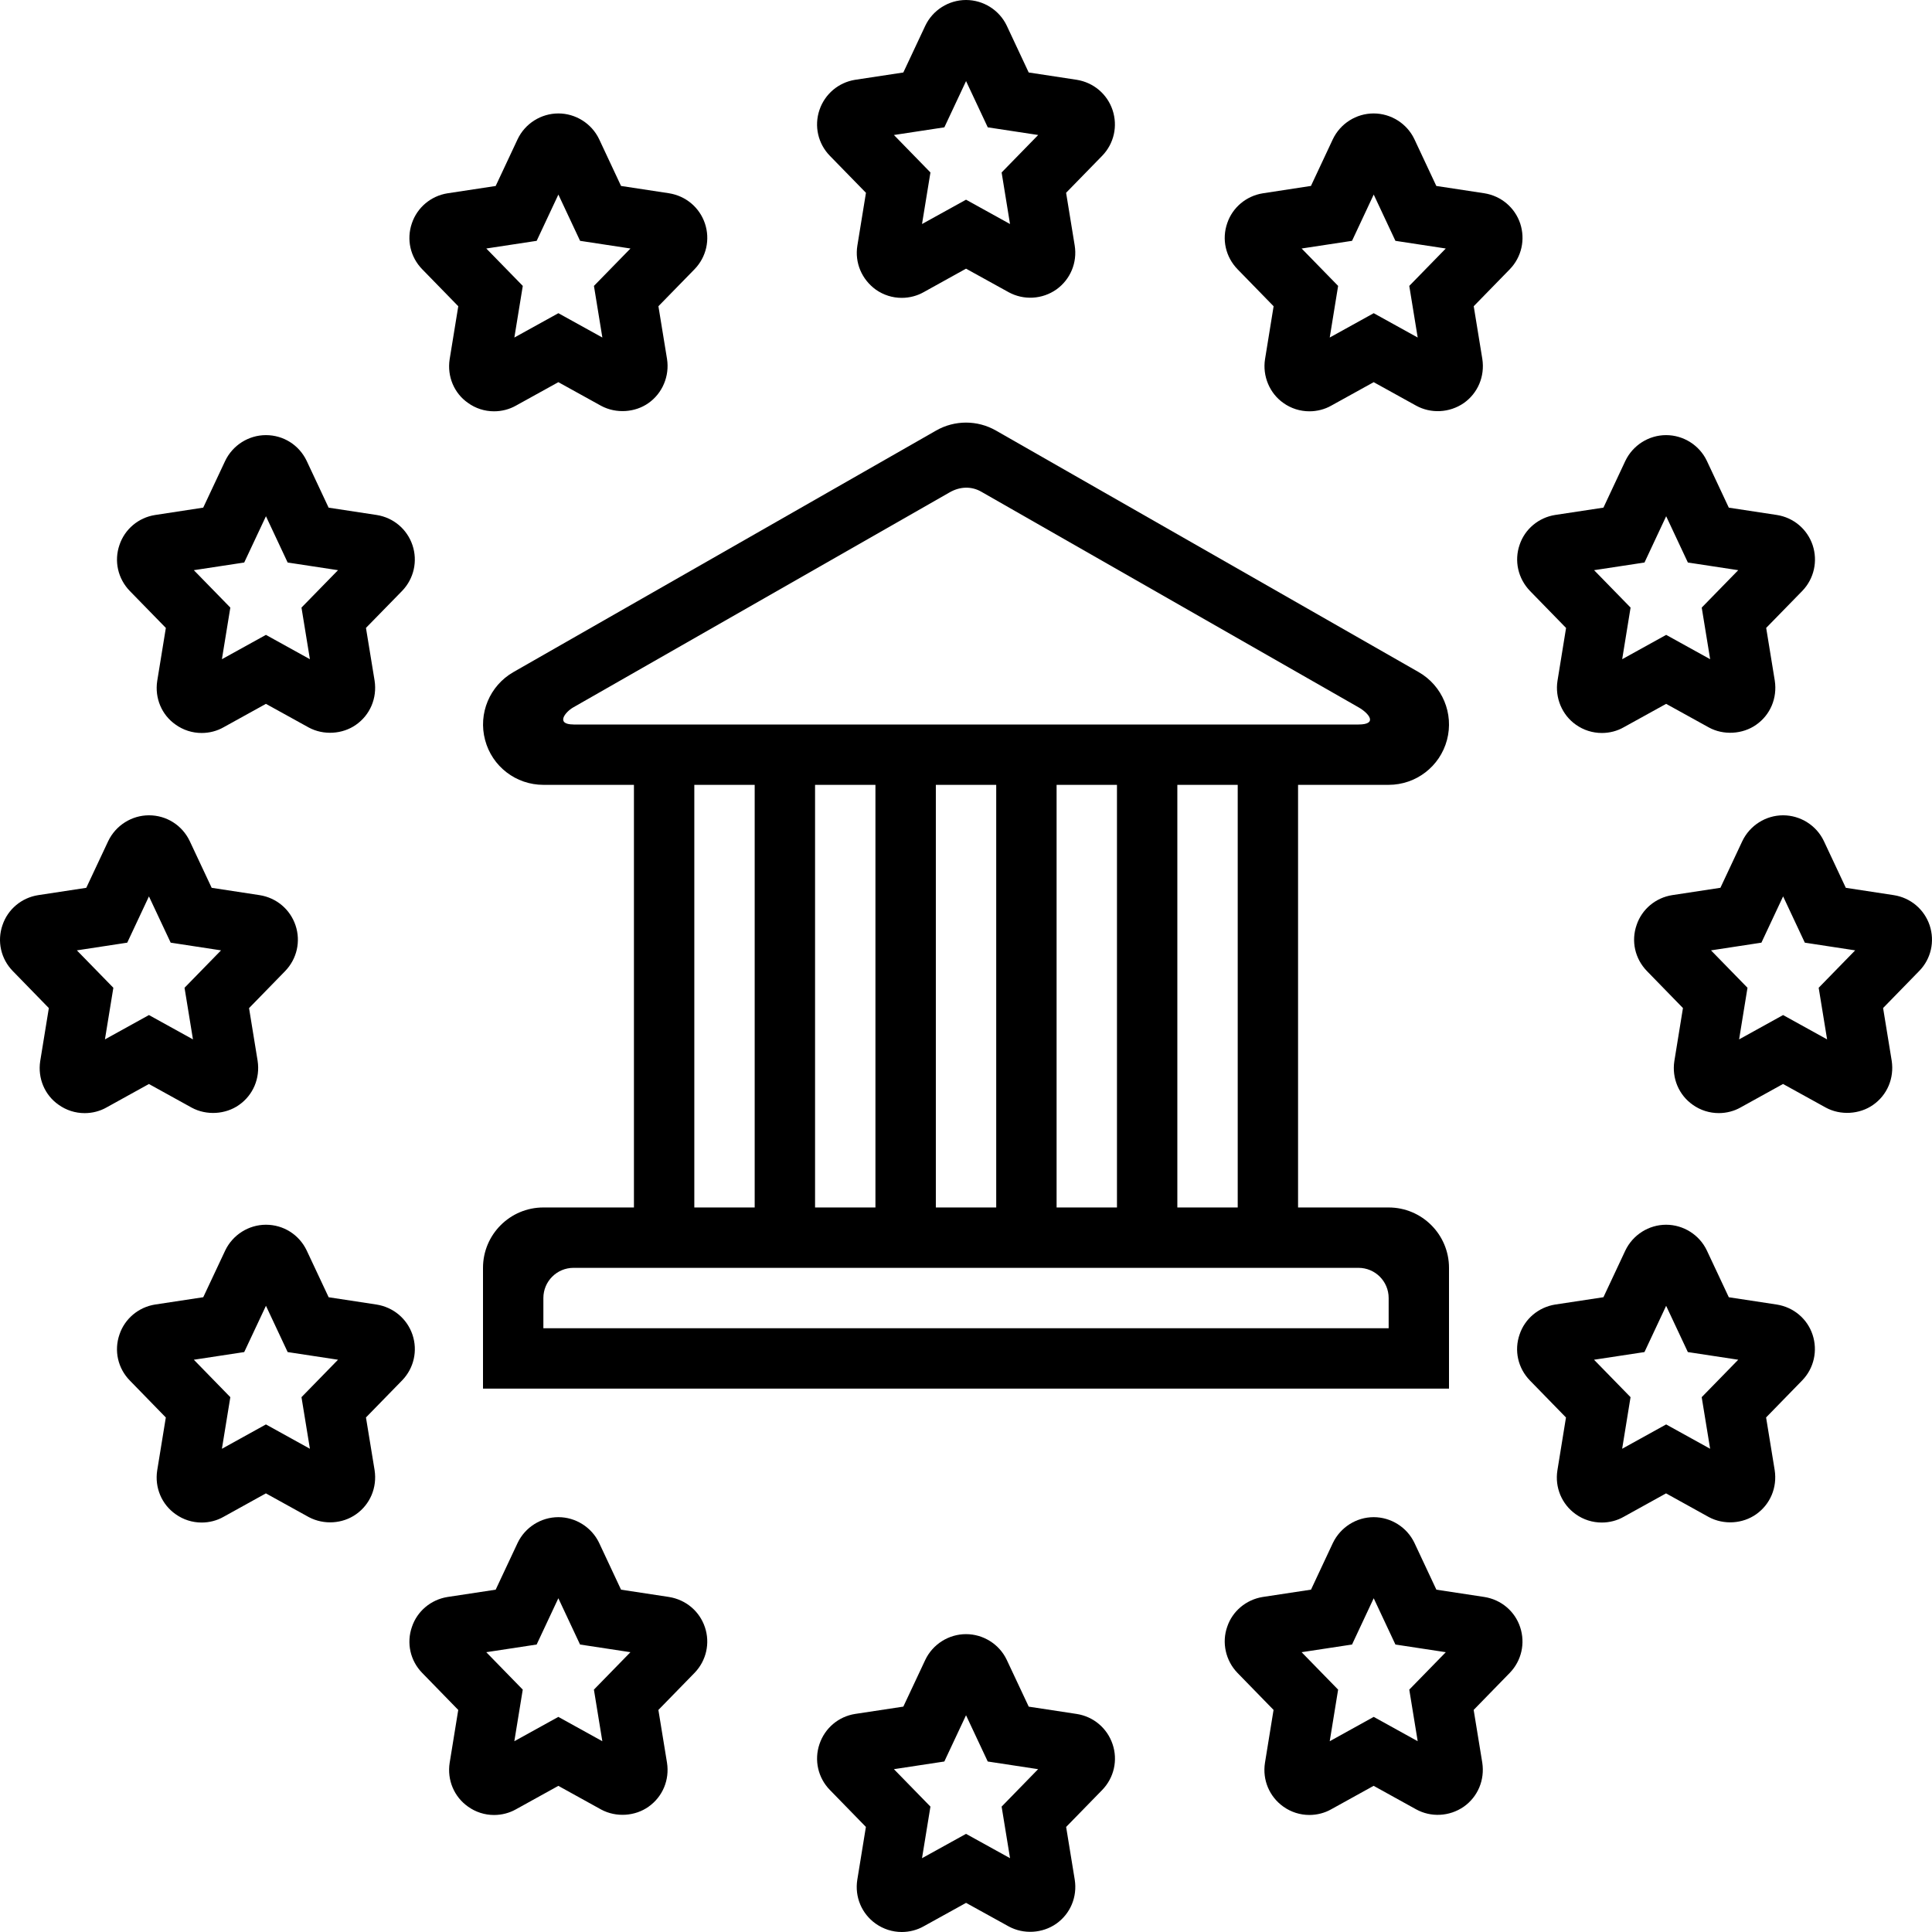 <?xml version="1.0" encoding="utf-8"?>
<!-- Generator: Adobe Illustrator 14.0.0, SVG Export Plug-In . SVG Version: 6.00 Build 43363)  -->
<!DOCTYPE svg PUBLIC "-//W3C//DTD SVG 1.1//EN" "http://www.w3.org/Graphics/SVG/1.1/DTD/svg11.dtd">
<svg version="1.1" id="Layer_1" xmlns="http://www.w3.org/2000/svg" xmlns:xlink="http://www.w3.org/1999/xlink" x="0px" y="0px"
	 width="64px" height="64px" viewBox="0 0 64 64" enable-background="new 0 0 64 64" xml:space="preserve">
<g>
	<g>
		<path d="M18,39.999c-1.104,0-2,0.896-2,2v4h32v-4c0-1.104-0.896-2-2-2h-3v-14h3c0.907,0,1.7-0.609,1.933-1.486
			c0.233-0.877-0.153-1.8-0.94-2.25l-14-8c-0.308-0.176-0.65-0.264-0.992-0.264s-0.686,0.088-0.992,0.264l-14,8
			c-0.787,0.45-1.174,1.373-0.94,2.25C16.3,25.39,17.093,25.999,18,25.999h3v14H18z M19,23.999c-0.609,0-0.275-0.414-0.013-0.564
			c0.23-0.131,10.038-5.735,12.471-7.125c0.345-0.198,0.725-0.207,1.047-0.022c2.361,1.349,12.203,6.972,12.5,7.144
			c0.339,0.193,0.651,0.568-0.005,0.568H19z M41.001,25.999v14h-2v-14H41.001z M37.001,25.999v14h-2v-14H37.001z M33.001,25.999v14
			h-2v-14H33.001z M29,25.999v14h-2v-14H29z M25,25.999v14h-2v-14H25z M45.001,41.999c0.553,0,1,0.447,1,1v1H18v-1
			c0-0.553,0.447-1,1-1H45.001z"/>
		<path d="M28.686,6.387l-0.285,1.751c-0.09,0.561,0.142,1.117,0.615,1.459c0.252,0.176,0.548,0.27,0.855,0.27
			c0.257,0,0.511-0.067,0.725-0.188L32.001,8.9l1.416,0.782c0.496,0.269,1.108,0.237,1.58-0.095c0.463-0.333,0.694-0.89,0.604-1.454
			l-0.285-1.747l1.199-1.229c0.388-0.402,0.518-0.982,0.339-1.515c-0.178-0.527-0.63-0.91-1.188-0.999l-1.589-0.242L33.35,0.85
			C33.104,0.333,32.574,0,32.001,0c-0.575,0-1.105,0.335-1.351,0.855l-0.726,1.546l-1.6,0.243c-0.549,0.089-1,0.471-1.179,1
			c-0.18,0.534-0.047,1.116,0.346,1.518L28.686,6.387z M31.283,4.218l0.719-1.532l0.719,1.532l1.67,0.254L33.18,5.713l0.278,1.708
			l-1.457-0.806l-1.458,0.806l0.279-1.708l-1.21-1.241L31.283,4.218z"/>
		<path d="M35.667,56.777l-1.589-0.242l-0.729-1.552c-0.246-0.517-0.776-0.85-1.348-0.85
			c-0.575,0-1.105,0.335-1.351,0.855l-0.726,1.546l-1.595,0.242c-0.552,0.086-1.005,0.47-1.183,1
			c-0.181,0.534-0.048,1.117,0.345,1.519l1.193,1.224l-0.285,1.751c-0.09,0.566,0.145,1.124,0.608,1.453
			C29.263,63.904,29.562,64,29.873,64c0.257,0,0.51-0.067,0.724-0.188l1.405-0.777l1.416,0.782c0.49,0.266,1.113,0.23,1.573-0.092
			c0.467-0.33,0.701-0.888,0.611-1.459l-0.285-1.746l1.199-1.229c0.388-0.403,0.519-0.983,0.34-1.512
			C36.677,57.247,36.223,56.863,35.667,56.777z M33.18,59.846l0.279,1.709l-1.458-0.806l-1.458,0.806l0.279-1.709l-1.21-1.24
			l1.67-0.254l0.719-1.532l0.719,1.532l1.669,0.254L33.18,59.846z"/>
		<path d="M6.35,36.692c0.491,0.267,1.123,0.225,1.566-0.088c0.469-0.327,0.706-0.884,0.618-1.464L8.25,33.395
			l1.198-1.229c0.388-0.403,0.52-0.982,0.342-1.512c-0.178-0.531-0.633-0.914-1.188-1.001l-1.59-0.243l-0.73-1.555
			c-0.252-0.522-0.769-0.847-1.347-0.847c-0.572,0-1.102,0.334-1.351,0.856L2.858,29.41l-1.594,0.243
			c-0.552,0.086-1.006,0.47-1.181,0.991c-0.186,0.536-0.054,1.121,0.343,1.526l1.192,1.224l-0.286,1.757
			c-0.087,0.569,0.15,1.126,0.608,1.445c0.254,0.182,0.553,0.278,0.866,0.278c0.255,0,0.508-0.066,0.722-0.188l1.405-0.777
			L6.35,36.692z M3.476,34.431l0.279-1.71l-1.209-1.239l1.669-0.255l0.719-1.533l0.72,1.533l1.668,0.255l-1.209,1.239l0.279,1.71
			l-1.458-0.806L3.476,34.431z"/>
		<path d="M63.923,30.654c-0.179-0.532-0.633-0.915-1.188-1.001l-1.59-0.243l-0.728-1.551
			c-0.246-0.517-0.776-0.851-1.35-0.851c-0.572,0-1.102,0.334-1.351,0.856l-0.725,1.545l-1.595,0.243
			c-0.553,0.086-1.007,0.47-1.18,0.986c-0.188,0.534-0.058,1.12,0.342,1.531l1.192,1.224l-0.285,1.757
			c-0.087,0.567,0.149,1.124,0.609,1.447c0.254,0.181,0.553,0.276,0.864,0.276c0.257,0,0.51-0.067,0.722-0.188l1.405-0.777
			l1.411,0.779c0.488,0.269,1.125,0.229,1.571-0.085c0.469-0.327,0.706-0.884,0.618-1.464l-0.285-1.746l1.198-1.229
			C63.967,31.766,64.099,31.188,63.923,30.654z M60.246,32.721l0.279,1.71l-1.458-0.806l-1.457,0.806l0.278-1.71l-1.209-1.239
			l1.67-0.255l0.719-1.533l0.719,1.533l1.668,0.255L60.246,32.721z"/>
		<path d="M5.494,20.801l-0.286,1.757c-0.087,0.569,0.15,1.126,0.608,1.445c0.254,0.182,0.553,0.278,0.866,0.278
			c0.255,0,0.508-0.066,0.722-0.188l1.405-0.777l1.416,0.782c0.494,0.268,1.124,0.224,1.566-0.088
			c0.469-0.327,0.706-0.884,0.618-1.463l-0.286-1.747l1.201-1.229c0.387-0.404,0.517-0.983,0.34-1.511
			c-0.178-0.531-0.633-0.915-1.19-1.001l-1.588-0.242l-0.73-1.556c-0.252-0.522-0.769-0.847-1.347-0.847
			c-0.575,0-1.104,0.336-1.351,0.856l-0.726,1.546L5.138,17.06c-0.552,0.086-1.005,0.47-1.18,0.991
			c-0.185,0.534-0.054,1.118,0.343,1.527L5.494,20.801z M8.09,18.634l0.72-1.533l0.719,1.533l1.668,0.254l-1.21,1.239l0.279,1.71
			l-1.457-0.806l-1.458,0.806l0.279-1.71l-1.209-1.239L8.09,18.634z"/>
		<path d="M50.685,19.578l1.193,1.224l-0.284,1.751c-0.089,0.561,0.152,1.132,0.607,1.452
			c0.254,0.181,0.553,0.276,0.864,0.276c0.257,0,0.51-0.067,0.721-0.188l1.407-0.777l1.41,0.779c0.488,0.27,1.126,0.229,1.571-0.085
			c0.469-0.327,0.706-0.884,0.618-1.463l-0.285-1.747l1.2-1.229c0.385-0.402,0.515-0.979,0.34-1.511
			c-0.178-0.531-0.633-0.915-1.188-1.001l-1.59-0.242l-0.728-1.552c-0.246-0.517-0.775-0.851-1.349-0.851s-1.103,0.334-1.352,0.857
			l-0.724,1.545l-1.596,0.242c-0.553,0.086-1.007,0.47-1.18,0.986C50.155,18.578,50.285,19.163,50.685,19.578z M54.476,18.634
			l0.718-1.533l0.719,1.533l1.668,0.254l-1.209,1.239l0.279,1.71l-1.457-0.806l-1.457,0.806l0.278-1.71l-1.209-1.239L54.476,18.634z
			"/>
		<path d="M13.665,44.217c-0.178-0.529-0.63-0.912-1.19-1.002l-1.588-0.242l-0.73-1.555
			c-0.252-0.522-0.769-0.847-1.347-0.847c-0.575,0-1.104,0.336-1.351,0.856l-0.726,1.545l-1.6,0.243
			c-0.549,0.089-1.001,0.472-1.175,0.991c-0.186,0.536-0.054,1.121,0.343,1.526l1.192,1.224l-0.286,1.756
			c-0.087,0.567,0.149,1.123,0.608,1.446c0.254,0.182,0.553,0.278,0.866,0.278c0.255,0,0.508-0.066,0.722-0.188l1.405-0.778
			l1.425,0.788c0.5,0.263,1.117,0.219,1.562-0.096c0.466-0.328,0.702-0.884,0.614-1.461l-0.286-1.746l1.199-1.229
			C13.71,45.325,13.842,44.746,13.665,44.217z M9.987,46.283l0.279,1.709l-1.457-0.806l-1.458,0.807l0.279-1.71l-1.209-1.24
			l1.669-0.254l0.72-1.533l0.719,1.533l1.668,0.254L9.987,46.283z"/>
		<path  d="M58.859,43.215l-1.59-0.242l-0.728-1.551c-0.246-0.517-0.775-0.851-1.349-0.851s-1.103,0.334-1.352,0.857
			l-0.724,1.544l-1.601,0.243c-0.551,0.089-1.003,0.473-1.175,0.986c-0.188,0.534-0.058,1.12,0.342,1.531l1.193,1.224l-0.284,1.751
			c-0.09,0.566,0.145,1.124,0.607,1.453c0.254,0.181,0.553,0.276,0.864,0.276c0.257,0,0.51-0.067,0.722-0.188l1.406-0.778
			l1.419,0.786c0.495,0.264,1.118,0.223,1.566-0.094c0.466-0.328,0.702-0.884,0.614-1.461l-0.285-1.746l1.198-1.229
			c0.386-0.4,0.518-0.979,0.342-1.512C59.87,43.688,59.418,43.304,58.859,43.215z M56.371,46.283l0.279,1.709l-1.457-0.806
			l-1.457,0.806l0.278-1.709l-1.21-1.24l1.671-0.254l0.718-1.532l0.719,1.532l1.669,0.254L56.371,46.283z"/>
		<path  d="M15.181,10.145l-0.286,1.757c-0.087,0.569,0.15,1.126,0.604,1.442c0.254,0.185,0.555,0.281,0.868,0.281
			c0.255,0,0.507-0.065,0.724-0.188l1.405-0.777l1.42,0.785c0.496,0.265,1.123,0.22,1.563-0.091
			c0.464-0.324,0.706-0.896,0.617-1.463l-0.285-1.747l1.199-1.228c0.389-0.403,0.52-0.983,0.341-1.515
			c-0.178-0.527-0.63-0.91-1.189-0.999l-1.589-0.242l-0.729-1.556c-0.248-0.514-0.776-0.846-1.347-0.846
			c-0.575,0-1.105,0.335-1.351,0.855L16.42,6.161l-1.6,0.243c-0.549,0.089-0.999,0.471-1.175,0.99
			c-0.186,0.536-0.054,1.122,0.343,1.527L15.181,10.145z M17.778,7.978l0.719-1.533l0.719,1.533l1.669,0.254l-1.21,1.239l0.279,1.71
			l-1.457-0.806l-1.458,0.806l0.279-1.71l-1.209-1.239L17.778,7.978z"/>
		<path  d="M42.19,10.145l-0.284,1.752c-0.089,0.561,0.152,1.132,0.606,1.451c0.254,0.182,0.554,0.277,0.865,0.277
			c0.256,0,0.508-0.066,0.723-0.188l1.405-0.777l1.405,0.777c0.486,0.269,1.104,0.243,1.58-0.085
			c0.466-0.328,0.702-0.884,0.614-1.461l-0.285-1.747l1.198-1.228c0.386-0.401,0.518-0.979,0.341-1.515
			c-0.178-0.527-0.63-0.91-1.188-0.999l-1.59-0.242l-0.728-1.552c-0.246-0.517-0.775-0.85-1.349-0.85s-1.103,0.333-1.352,0.856
			l-0.724,1.545L41.83,6.404c-0.55,0.089-1.001,0.471-1.175,0.985c-0.188,0.534-0.058,1.121,0.342,1.532L42.19,10.145z
			 M44.788,7.978l0.718-1.533l0.719,1.533l1.668,0.254l-1.209,1.239l0.279,1.71l-1.457-0.806l-1.457,0.806l0.278-1.71l-1.209-1.239
			L44.788,7.978z"/>
		<path  d="M22.162,52.902l-1.589-0.242l-0.73-1.558c-0.249-0.513-0.777-0.844-1.346-0.844
			c-0.574,0-1.104,0.334-1.351,0.855L16.42,52.66l-1.6,0.243c-0.549,0.089-1.001,0.472-1.174,0.989
			c-0.187,0.536-0.056,1.122,0.342,1.528l1.192,1.224L14.895,58.4c-0.087,0.567,0.149,1.123,0.608,1.446
			c0.253,0.182,0.553,0.278,0.864,0.278c0.257,0,0.51-0.067,0.724-0.188l1.405-0.777l1.42,0.785
			c0.496,0.266,1.121,0.222,1.566-0.093c0.468-0.33,0.703-0.888,0.613-1.461l-0.285-1.746l1.199-1.229
			c0.389-0.403,0.52-0.984,0.342-1.512C23.174,53.375,22.722,52.992,22.162,52.902z M19.674,55.971l0.279,1.709l-1.457-0.806
			l-1.458,0.806l0.279-1.709l-1.209-1.24l1.669-0.254l0.719-1.533l0.719,1.533l1.669,0.254L19.674,55.971z"/>
		<path  d="M49.172,52.902l-1.59-0.242l-0.729-1.554c-0.247-0.515-0.776-0.848-1.348-0.848s-1.101,0.333-1.352,0.856
			l-0.724,1.545l-1.601,0.243c-0.551,0.089-1.003,0.473-1.174,0.984c-0.187,0.526-0.054,1.127,0.341,1.533l1.193,1.224l-0.284,1.751
			c-0.09,0.566,0.145,1.124,0.61,1.454c0.253,0.18,0.551,0.275,0.861,0.275c0.257,0,0.511-0.067,0.723-0.188l1.405-0.777
			l1.405,0.777c0.488,0.27,1.104,0.245,1.583-0.087c0.464-0.328,0.699-0.884,0.611-1.459l-0.285-1.746l1.198-1.229
			c0.387-0.401,0.519-0.979,0.342-1.512C50.183,53.375,49.73,52.991,49.172,52.902z M46.684,55.971l0.279,1.709l-1.457-0.806
			l-1.457,0.806l0.278-1.709l-1.21-1.24l1.671-0.254l0.718-1.533l0.719,1.533l1.669,0.254L46.684,55.971z"/>
	</g>
</g>
</svg>
